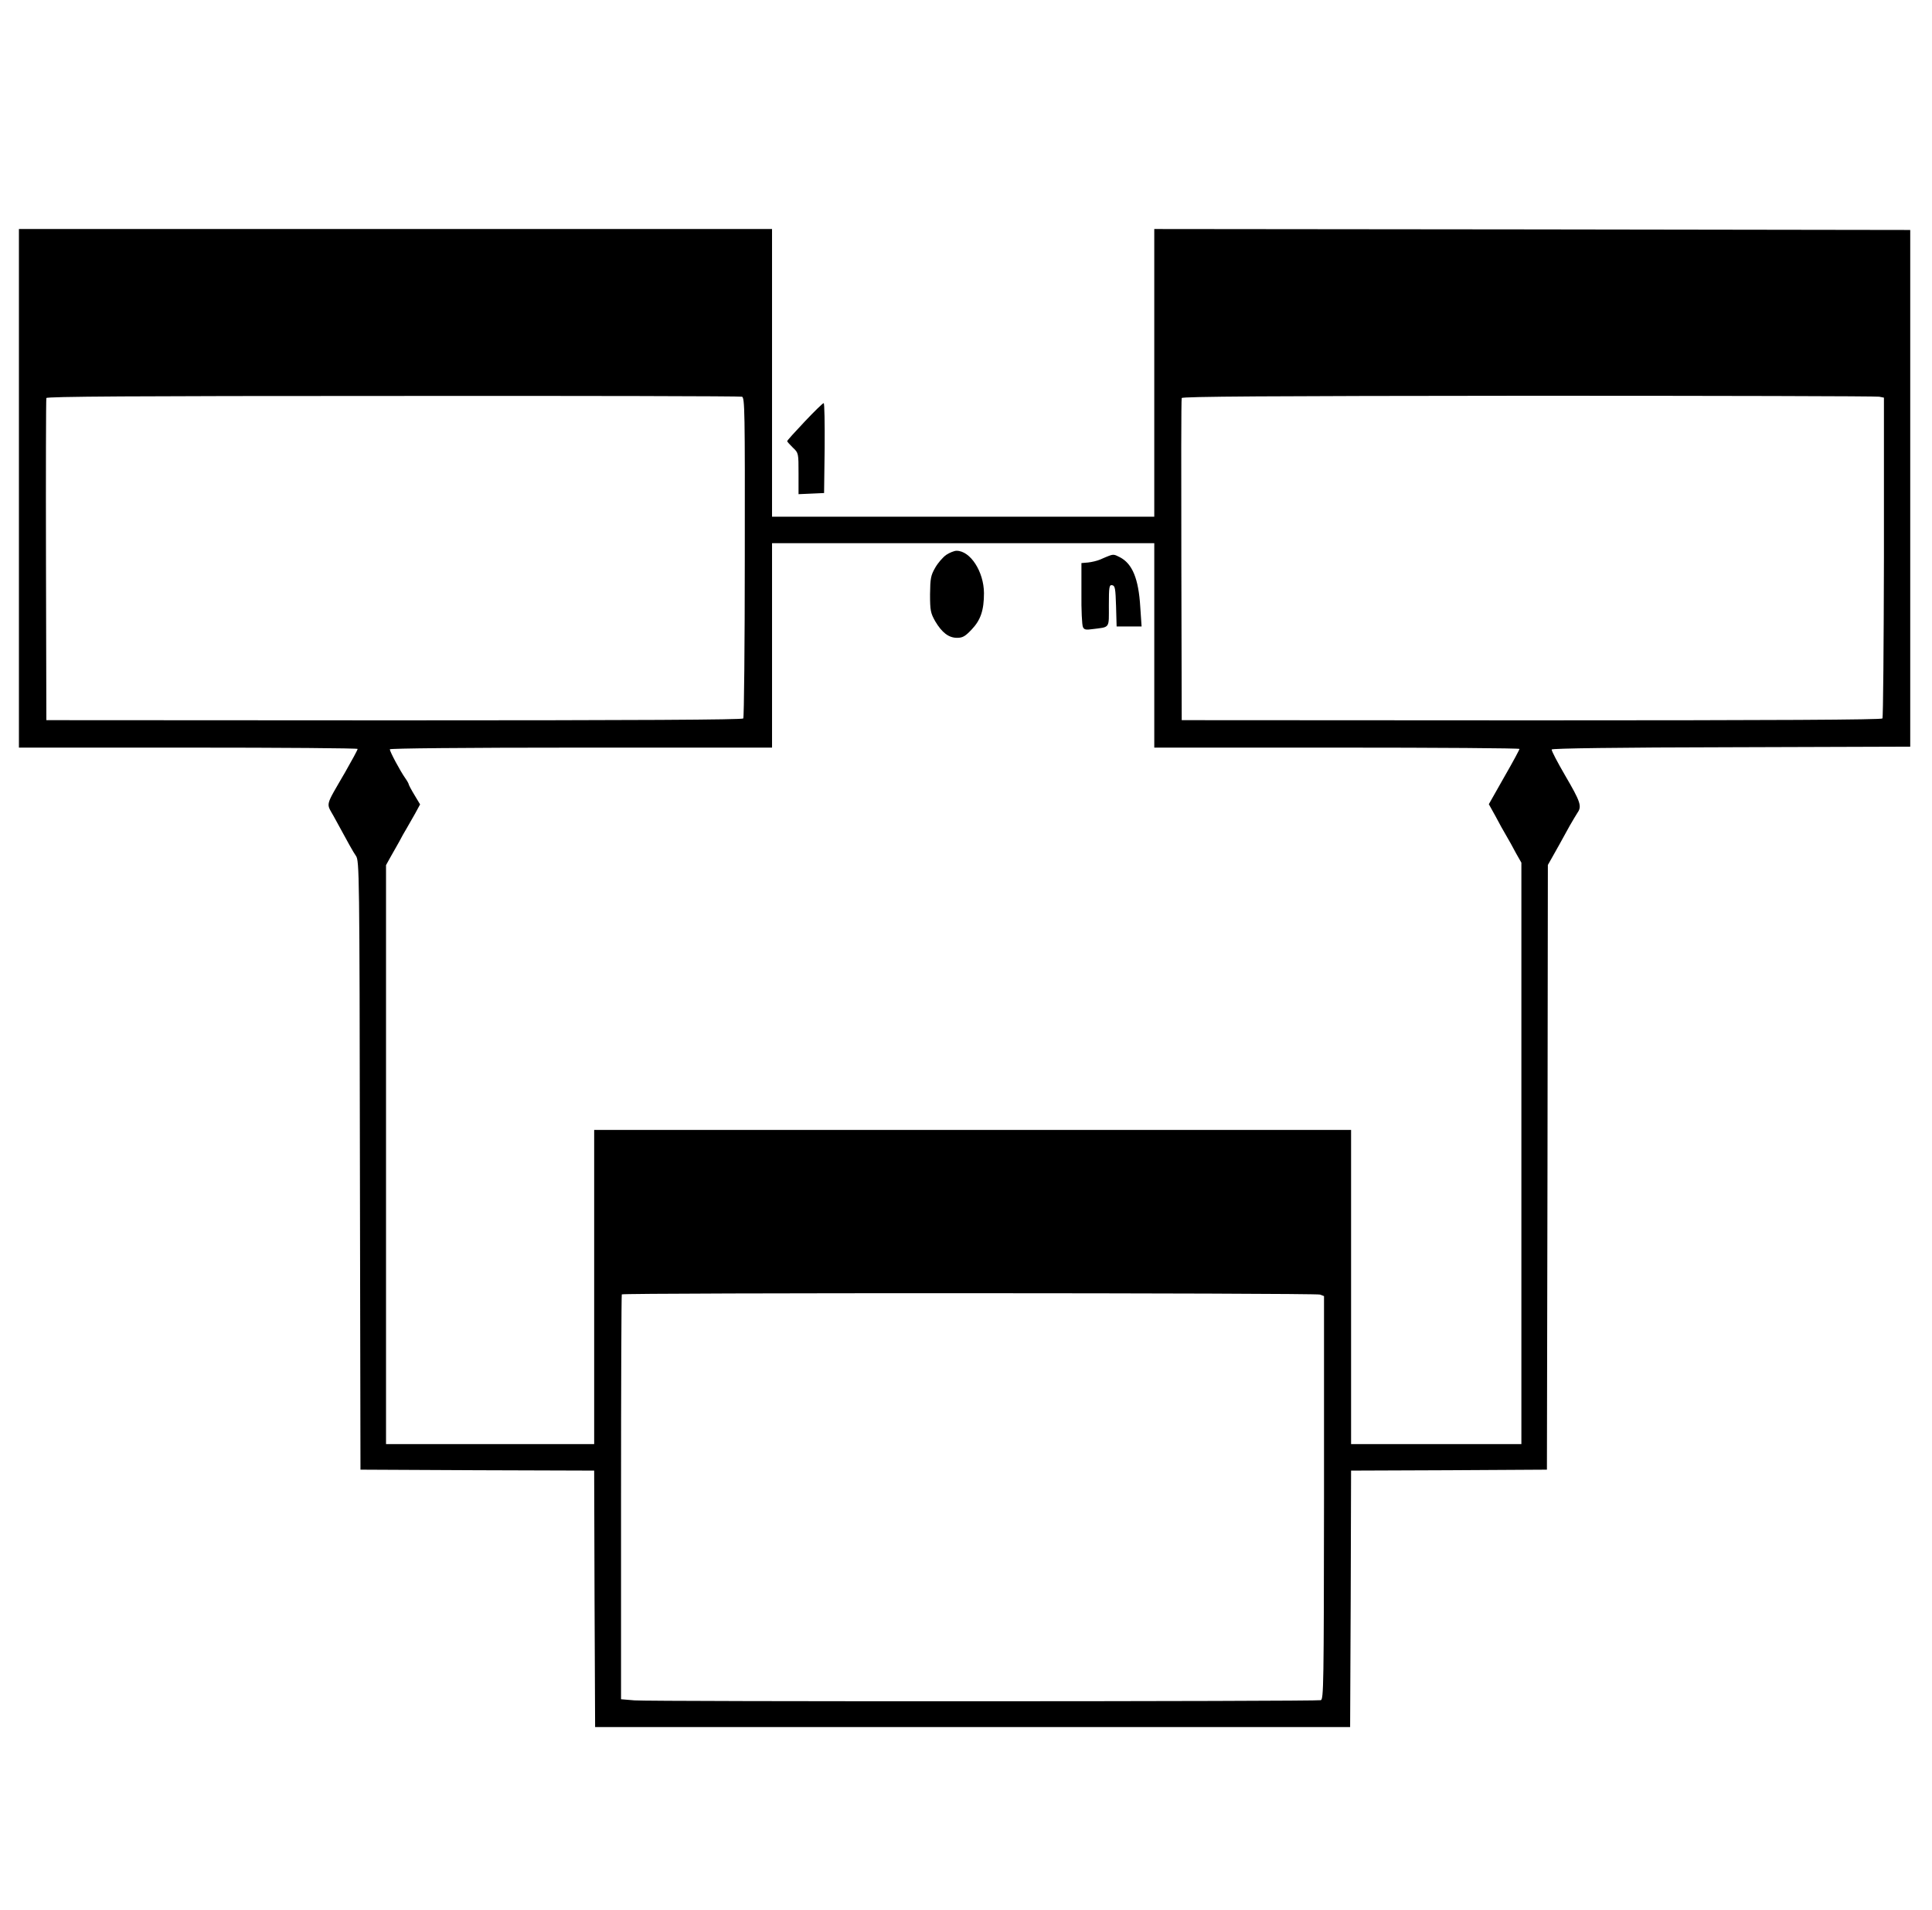 <?xml version="1.0" standalone="no"?>
<!DOCTYPE svg PUBLIC "-//W3C//DTD SVG 20010904//EN"
 "http://www.w3.org/TR/2001/REC-SVG-20010904/DTD/svg10.dtd">
<svg version="1.0" xmlns="http://www.w3.org/2000/svg"
 width="1021pt" height="1009pt" viewBox="0 0 1021 1009"
 preserveAspectRatio="xMidYMid meet">
<g transform="translate(0,1009) scale(0.1,-0.1)"
fill="#000000" stroke="none">
<path d="M100 7510 l0 -1370 895 0 c492 0 895 -3 895 -7 0 -5 -30 -60 -66
-123 -107 -185 -101 -160 -61 -232 85 -156 101 -185 118 -210 18 -25 19 -90
21 -1635 l3 -1608 617 -3 618 -2 2 -678 3 -677 1995 0 1995 0 3 677 2 678 518
2 517 3 3 1597 2 1598 21 37 c23 40 52 93 95 171 15 26 33 56 40 67 25 35 17
58 -66 200 -40 69 -70 126 -70 135 0 6 351 11 948 12 l947 3 0 1365 0 1365
-1997 3 -1998 2 0 -760 0 -760 -1010 0 -1010 0 0 760 0 760 -1990 0 -1990 0 0
-1370z m3821 484 c15 -4 16 -76 15 -847 0 -463 -4 -847 -8 -853 -5 -7 -563
-10 -1845 -10 l-1838 1 -2 845 c-1 465 0 850 2 857 3 8 449 11 1832 11 1005 1
1835 -1 1844 -4z m6010 0 l25 -5 0 -842 c-1 -463 -4 -847 -8 -853 -5 -7 -568
-10 -1855 -10 l-1848 1 -2 845 c-1 465 -1 850 2 857 3 8 450 11 1832 12 1005
0 1839 -2 1854 -5z m-3831 -1314 l0 -540 965 0 c531 0 965 -3 965 -7 0 -4 -36
-71 -81 -149 l-81 -143 35 -63 c18 -35 44 -81 57 -103 13 -22 36 -63 51 -92
l29 -51 0 -1536 0 -1536 -450 0 -450 0 0 830 0 830 -2000 0 -2000 0 0 -830 0
-830 -550 0 -550 0 0 1530 0 1529 21 38 c12 21 33 58 47 83 13 25 32 59 42 75
10 17 29 51 44 77 l26 48 -30 50 c-17 28 -30 53 -30 56 0 3 -8 18 -18 32 -27
38 -82 141 -82 153 0 5 388 9 1010 9 l1010 0 0 540 0 540 1010 0 1010 0 0
-540z m876 -3430 l21 -8 0 -1065 c-1 -989 -2 -1066 -17 -1070 -26 -7 -3545 -8
-3627 -1 l-71 6 0 1067 c0 586 2 1069 4 1072 5 9 3666 8 3690 -1z"/>
<path d="M5000 7158 c-18 -13 -44 -43 -58 -68 -23 -40 -26 -56 -27 -140 0 -86
3 -99 27 -142 36 -61 72 -88 116 -88 29 0 43 8 76 43 49 51 66 103 66 194 -1
113 -72 223 -145 223 -12 0 -37 -10 -55 -22z"/>
<path d="M5860 7153 c-8 -3 -28 -11 -45 -19 -16 -7 -46 -14 -65 -16 l-35 -3 0
-160 c-1 -88 3 -168 8 -178 6 -14 16 -16 50 -11 95 12 87 1 87 125 0 100 2
110 18 107 15 -3 17 -18 20 -111 l3 -107 66 0 66 0 -7 103 c-9 150 -42 229
-108 263 -29 15 -34 16 -58 7z"/>
<path d="M4253 7863 c-51 -54 -93 -100 -93 -104 0 -3 14 -18 30 -34 30 -28 30
-30 30 -137 l0 -109 68 3 67 3 3 238 c1 130 -1 237 -5 237 -5 0 -50 -44 -100
-97z"/>
</g>
</svg>

